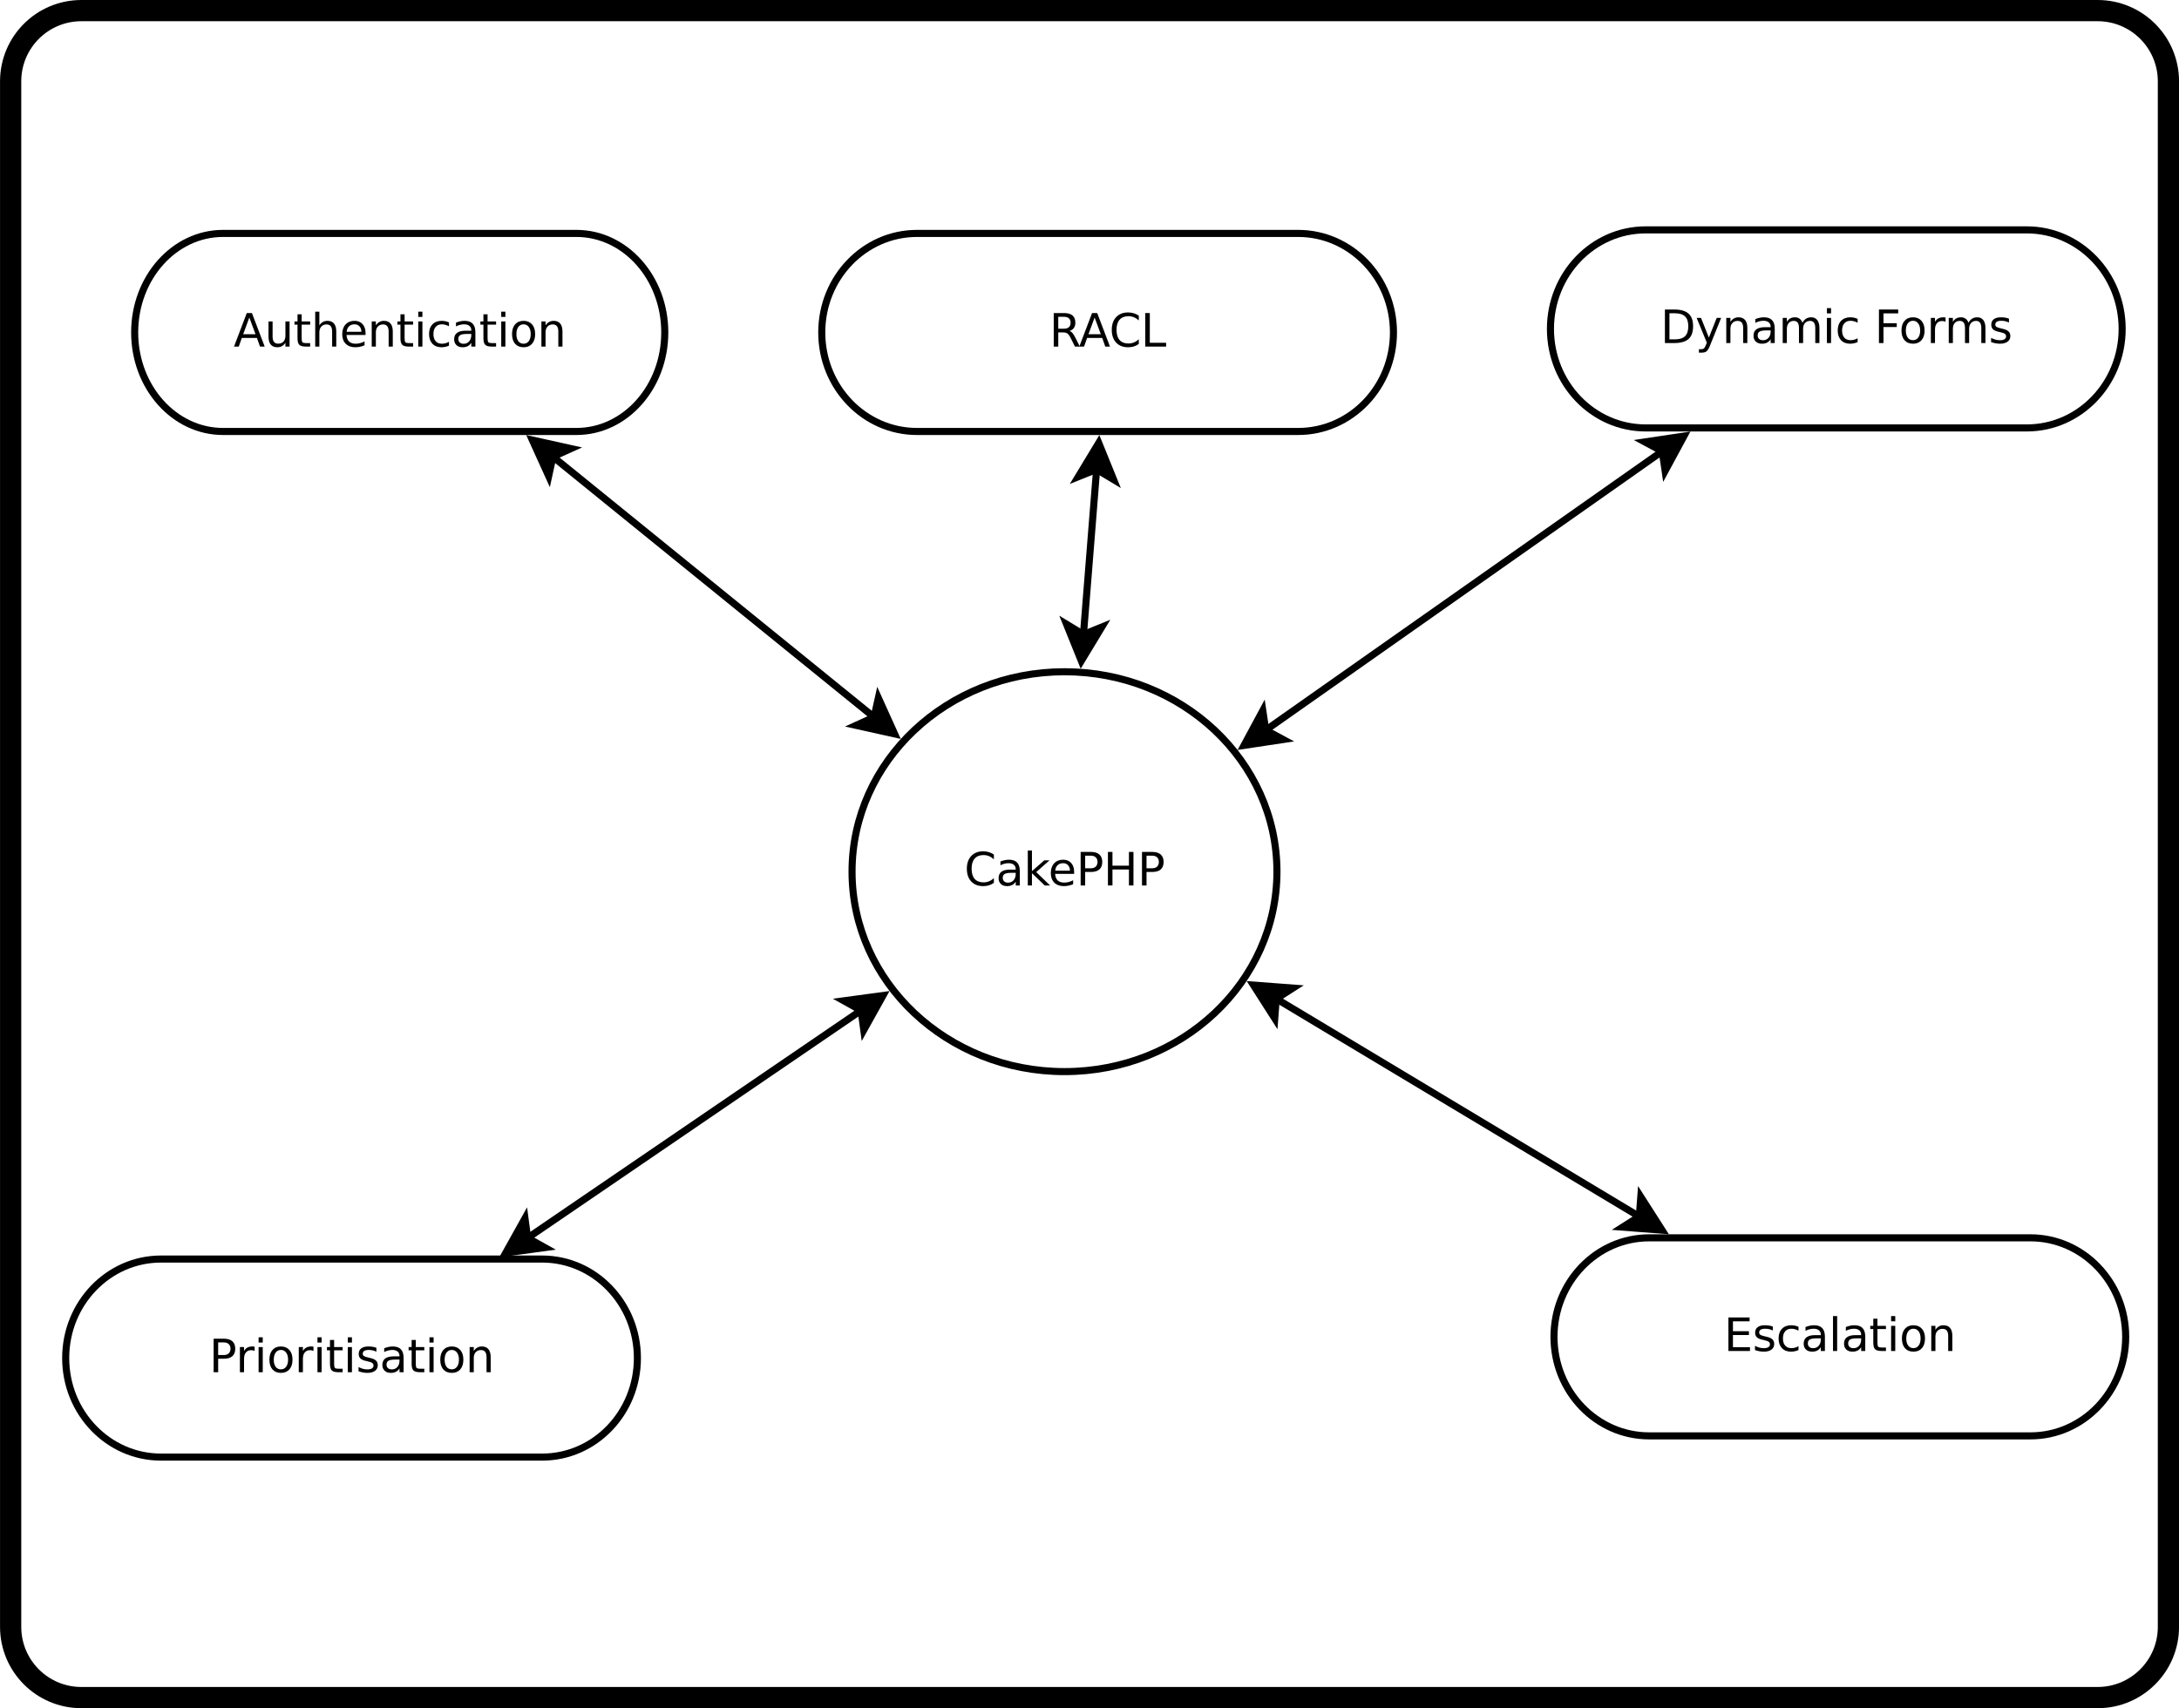 <?xml version="1.0" encoding="UTF-8"?>
<svg xmlns="http://www.w3.org/2000/svg" xmlns:xlink="http://www.w3.org/1999/xlink" width="616pt" height="483pt" viewBox="0 0 616 483" version="1.1">
<defs>
<g>
<symbol overflow="visible" id="glyph0-0">
<path style="stroke:none;" d="M 8.375 -8.75 L 8.375 -7.391 C 7.938 -7.793 7.473 -8.098 6.984 -8.297 C 6.504 -8.492 5.988 -8.594 5.438 -8.594 C 4.352 -8.594 3.52 -8.258 2.938 -7.594 C 2.363 -6.938 2.078 -5.98 2.078 -4.734 C 2.078 -3.484 2.363 -2.523 2.938 -1.859 C 3.52 -1.203 4.352 -0.875 5.438 -0.875 C 5.988 -0.875 6.504 -0.973 6.984 -1.172 C 7.473 -1.367 7.938 -1.664 8.375 -2.062 L 8.375 -0.734 C 7.926 -0.422 7.449 -0.184 6.953 -0.031 C 6.453 0.113 5.918 0.188 5.359 0.188 C 3.922 0.188 2.789 -0.25 1.969 -1.125 C 1.145 -2.008 0.734 -3.211 0.734 -4.734 C 0.734 -6.254 1.145 -7.453 1.969 -8.328 C 2.789 -9.211 3.922 -9.656 5.359 -9.656 C 5.918 -9.656 6.453 -9.574 6.953 -9.422 C 7.461 -9.273 7.938 -9.051 8.375 -8.75 Z M 8.375 -8.75 "/>
</symbol>
<symbol overflow="visible" id="glyph0-1">
<path style="stroke:none;" d="M 4.453 -3.578 C 3.516 -3.578 2.863 -3.465 2.5 -3.25 C 2.133 -3.031 1.953 -2.66 1.953 -2.141 C 1.953 -1.734 2.086 -1.402 2.359 -1.156 C 2.629 -0.914 3 -0.797 3.469 -0.797 C 4.113 -0.797 4.633 -1.023 5.031 -1.484 C 5.426 -1.941 5.625 -2.551 5.625 -3.312 L 5.625 -3.578 Z M 6.781 -4.062 L 6.781 0 L 5.625 0 L 5.625 -1.078 C 5.352 -0.648 5.02 -0.332 4.625 -0.125 C 4.227 0.082 3.738 0.188 3.156 0.188 C 2.426 0.188 1.848 -0.016 1.422 -0.422 C 0.992 -0.836 0.781 -1.383 0.781 -2.062 C 0.781 -2.863 1.047 -3.469 1.578 -3.875 C 2.117 -4.277 2.922 -4.484 3.984 -4.484 L 5.625 -4.484 L 5.625 -4.609 C 5.625 -5.137 5.445 -5.551 5.094 -5.844 C 4.738 -6.145 4.238 -6.297 3.594 -6.297 C 3.188 -6.297 2.789 -6.242 2.406 -6.141 C 2.02 -6.047 1.648 -5.898 1.297 -5.703 L 1.297 -6.781 C 1.723 -6.945 2.141 -7.07 2.547 -7.156 C 2.949 -7.238 3.344 -7.281 3.719 -7.281 C 4.746 -7.281 5.516 -7.012 6.016 -6.484 C 6.523 -5.953 6.781 -5.145 6.781 -4.062 Z M 6.781 -4.062 "/>
</symbol>
<symbol overflow="visible" id="glyph0-2">
<path style="stroke:none;" d="M 1.188 -9.875 L 2.359 -9.875 L 2.359 -4.047 L 5.844 -7.109 L 7.328 -7.109 L 3.562 -3.781 L 7.484 0 L 5.969 0 L 2.359 -3.469 L 2.359 0 L 1.188 0 Z M 1.188 -9.875 "/>
</symbol>
<symbol overflow="visible" id="glyph0-3">
<path style="stroke:none;" d="M 7.312 -3.844 L 7.312 -3.281 L 1.938 -3.281 C 1.988 -2.469 2.227 -1.852 2.656 -1.438 C 3.09 -1.02 3.695 -0.812 4.469 -0.812 C 4.914 -0.812 5.348 -0.863 5.766 -0.969 C 6.191 -1.082 6.613 -1.25 7.031 -1.469 L 7.031 -0.359 C 6.613 -0.18 6.18 -0.043 5.734 0.047 C 5.297 0.137 4.852 0.188 4.406 0.188 C 3.27 0.188 2.367 -0.141 1.703 -0.797 C 1.047 -1.461 0.719 -2.359 0.719 -3.484 C 0.719 -4.648 1.031 -5.57 1.656 -6.25 C 2.289 -6.934 3.141 -7.281 4.203 -7.281 C 5.16 -7.281 5.914 -6.973 6.469 -6.359 C 7.027 -5.742 7.312 -4.902 7.312 -3.844 Z M 6.141 -4.188 C 6.129 -4.82 5.945 -5.332 5.594 -5.719 C 5.25 -6.102 4.789 -6.297 4.219 -6.297 C 3.562 -6.297 3.035 -6.105 2.641 -5.734 C 2.254 -5.367 2.027 -4.852 1.969 -4.188 Z M 6.141 -4.188 "/>
</symbol>
<symbol overflow="visible" id="glyph0-4">
<path style="stroke:none;" d="M 2.562 -8.422 L 2.562 -4.859 L 4.172 -4.859 C 4.762 -4.859 5.223 -5.016 5.547 -5.328 C 5.879 -5.637 6.047 -6.078 6.047 -6.641 C 6.047 -7.211 5.879 -7.648 5.547 -7.953 C 5.223 -8.262 4.762 -8.422 4.172 -8.422 Z M 1.281 -9.484 L 4.172 -9.484 C 5.23 -9.484 6.035 -9.238 6.578 -8.75 C 7.117 -8.27 7.391 -7.566 7.391 -6.641 C 7.391 -5.711 7.117 -5.008 6.578 -4.531 C 6.035 -4.051 5.23 -3.812 4.172 -3.812 L 2.562 -3.812 L 2.562 0 L 1.281 0 Z M 1.281 -9.484 "/>
</symbol>
<symbol overflow="visible" id="glyph0-5">
<path style="stroke:none;" d="M 1.281 -9.484 L 2.562 -9.484 L 2.562 -5.594 L 7.219 -5.594 L 7.219 -9.484 L 8.5 -9.484 L 8.5 0 L 7.219 0 L 7.219 -4.516 L 2.562 -4.516 L 2.562 0 L 1.281 0 Z M 1.281 -9.484 "/>
</symbol>
<symbol overflow="visible" id="glyph0-6">
<path style="stroke:none;" d="M 4.438 -8.219 L 2.703 -3.5 L 6.188 -3.5 Z M 3.719 -9.484 L 5.172 -9.484 L 8.781 0 L 7.453 0 L 6.594 -2.438 L 2.312 -2.438 L 1.453 0 L 0.109 0 Z M 3.719 -9.484 "/>
</symbol>
<symbol overflow="visible" id="glyph0-7">
<path style="stroke:none;" d="M 1.109 -2.812 L 1.109 -7.109 L 2.266 -7.109 L 2.266 -2.844 C 2.266 -2.176 2.395 -1.668 2.656 -1.328 C 2.926 -0.992 3.32 -0.828 3.844 -0.828 C 4.477 -0.828 4.977 -1.023 5.344 -1.422 C 5.707 -1.824 5.891 -2.379 5.891 -3.078 L 5.891 -7.109 L 7.062 -7.109 L 7.062 0 L 5.891 0 L 5.891 -1.094 C 5.609 -0.656 5.277 -0.332 4.906 -0.125 C 4.531 0.082 4.09 0.188 3.594 0.188 C 2.781 0.188 2.16 -0.066 1.734 -0.578 C 1.316 -1.086 1.109 -1.832 1.109 -2.812 Z M 4.047 -7.281 Z M 4.047 -7.281 "/>
</symbol>
<symbol overflow="visible" id="glyph0-8">
<path style="stroke:none;" d="M 2.375 -9.125 L 2.375 -7.109 L 4.781 -7.109 L 4.781 -6.203 L 2.375 -6.203 L 2.375 -2.344 C 2.375 -1.758 2.453 -1.383 2.609 -1.219 C 2.773 -1.062 3.102 -0.984 3.594 -0.984 L 4.781 -0.984 L 4.781 0 L 3.594 0 C 2.688 0 2.059 -0.164 1.719 -0.5 C 1.375 -0.84 1.203 -1.457 1.203 -2.344 L 1.203 -6.203 L 0.344 -6.203 L 0.344 -7.109 L 1.203 -7.109 L 1.203 -9.125 Z M 2.375 -9.125 "/>
</symbol>
<symbol overflow="visible" id="glyph0-9">
<path style="stroke:none;" d="M 7.141 -4.297 L 7.141 0 L 5.969 0 L 5.969 -4.25 C 5.969 -4.926 5.836 -5.43 5.578 -5.766 C 5.316 -6.098 4.918 -6.266 4.391 -6.266 C 3.766 -6.266 3.27 -6.059 2.906 -5.656 C 2.539 -5.258 2.359 -4.711 2.359 -4.016 L 2.359 0 L 1.188 0 L 1.188 -9.875 L 2.359 -9.875 L 2.359 -6 C 2.637 -6.426 2.969 -6.742 3.344 -6.953 C 3.715 -7.168 4.156 -7.281 4.656 -7.281 C 5.465 -7.281 6.082 -7.023 6.5 -6.516 C 6.926 -6.016 7.141 -5.273 7.141 -4.297 Z M 7.141 -4.297 "/>
</symbol>
<symbol overflow="visible" id="glyph0-10">
<path style="stroke:none;" d="M 7.141 -4.297 L 7.141 0 L 5.969 0 L 5.969 -4.25 C 5.969 -4.926 5.836 -5.43 5.578 -5.766 C 5.316 -6.098 4.918 -6.266 4.391 -6.266 C 3.766 -6.266 3.27 -6.059 2.906 -5.656 C 2.539 -5.258 2.359 -4.711 2.359 -4.016 L 2.359 0 L 1.188 0 L 1.188 -7.109 L 2.359 -7.109 L 2.359 -6 C 2.637 -6.426 2.969 -6.742 3.344 -6.953 C 3.715 -7.168 4.156 -7.281 4.656 -7.281 C 5.465 -7.281 6.082 -7.023 6.5 -6.516 C 6.926 -6.016 7.141 -5.273 7.141 -4.297 Z M 7.141 -4.297 "/>
</symbol>
<symbol overflow="visible" id="glyph0-11">
<path style="stroke:none;" d="M 1.219 -7.109 L 2.391 -7.109 L 2.391 0 L 1.219 0 Z M 1.219 -9.875 L 2.391 -9.875 L 2.391 -8.391 L 1.219 -8.391 Z M 1.219 -9.875 "/>
</symbol>
<symbol overflow="visible" id="glyph0-12">
<path style="stroke:none;" d="M 6.344 -6.844 L 6.344 -5.75 C 6.008 -5.926 5.676 -6.062 5.344 -6.156 C 5.008 -6.246 4.676 -6.297 4.344 -6.297 C 3.582 -6.297 2.992 -6.051 2.578 -5.562 C 2.16 -5.082 1.953 -4.41 1.953 -3.547 C 1.953 -2.68 2.16 -2.008 2.578 -1.531 C 2.992 -1.051 3.582 -0.812 4.344 -0.812 C 4.676 -0.812 5.008 -0.852 5.344 -0.938 C 5.676 -1.027 6.008 -1.172 6.344 -1.359 L 6.344 -0.266 C 6.02 -0.117 5.68 -0.008 5.328 0.062 C 4.984 0.145 4.613 0.188 4.219 0.188 C 3.145 0.188 2.289 -0.145 1.656 -0.812 C 1.031 -1.488 0.719 -2.398 0.719 -3.547 C 0.719 -4.699 1.035 -5.613 1.672 -6.281 C 2.305 -6.945 3.18 -7.281 4.297 -7.281 C 4.648 -7.281 5 -7.242 5.344 -7.172 C 5.684 -7.098 6.02 -6.988 6.344 -6.844 Z M 6.344 -6.844 "/>
</symbol>
<symbol overflow="visible" id="glyph0-13">
<path style="stroke:none;" d="M 3.984 -6.297 C 3.359 -6.297 2.863 -6.051 2.5 -5.562 C 2.133 -5.07 1.953 -4.398 1.953 -3.547 C 1.953 -2.691 2.129 -2.02 2.484 -1.531 C 2.848 -1.051 3.348 -0.812 3.984 -0.812 C 4.598 -0.812 5.086 -1.055 5.453 -1.547 C 5.816 -2.035 6 -2.703 6 -3.547 C 6 -4.387 5.816 -5.055 5.453 -5.547 C 5.086 -6.043 4.598 -6.297 3.984 -6.297 Z M 3.984 -7.281 C 4.992 -7.281 5.789 -6.945 6.375 -6.281 C 6.957 -5.625 7.25 -4.711 7.25 -3.547 C 7.25 -2.379 6.957 -1.461 6.375 -0.797 C 5.789 -0.141 4.992 0.188 3.984 0.188 C 2.961 0.188 2.16 -0.141 1.578 -0.797 C 1.004 -1.461 0.719 -2.379 0.719 -3.547 C 0.719 -4.711 1.004 -5.625 1.578 -6.281 C 2.16 -6.945 2.961 -7.281 3.984 -7.281 Z M 3.984 -7.281 "/>
</symbol>
<symbol overflow="visible" id="glyph0-14">
<path style="stroke:none;" d="M 5.766 -4.438 C 6.043 -4.344 6.316 -4.145 6.578 -3.844 C 6.836 -3.539 7.098 -3.121 7.359 -2.594 L 8.656 0 L 7.281 0 L 6.062 -2.438 C 5.75 -3.07 5.445 -3.488 5.156 -3.688 C 4.863 -3.895 4.461 -4 3.953 -4 L 2.562 -4 L 2.562 0 L 1.281 0 L 1.281 -9.484 L 4.172 -9.484 C 5.254 -9.484 6.062 -9.254 6.594 -8.797 C 7.121 -8.348 7.391 -7.664 7.391 -6.75 C 7.391 -6.156 7.246 -5.66 6.969 -5.266 C 6.695 -4.867 6.293 -4.59 5.766 -4.438 Z M 2.562 -8.422 L 2.562 -5.062 L 4.172 -5.062 C 4.785 -5.062 5.25 -5.203 5.562 -5.484 C 5.883 -5.773 6.047 -6.195 6.047 -6.75 C 6.047 -7.301 5.883 -7.719 5.562 -8 C 5.25 -8.277 4.785 -8.422 4.172 -8.422 Z M 2.562 -8.422 "/>
</symbol>
<symbol overflow="visible" id="glyph0-15">
<path style="stroke:none;" d="M 1.281 -9.484 L 2.562 -9.484 L 2.562 -1.078 L 7.172 -1.078 L 7.172 0 L 1.281 0 Z M 1.281 -9.484 "/>
</symbol>
<symbol overflow="visible" id="glyph0-16">
<path style="stroke:none;" d="M 2.562 -8.422 L 2.562 -1.047 L 4.109 -1.047 C 5.41 -1.047 6.363 -1.344 6.969 -1.938 C 7.582 -2.527 7.891 -3.469 7.891 -4.75 C 7.891 -6.02 7.582 -6.945 6.969 -7.531 C 6.363 -8.121 5.41 -8.422 4.109 -8.422 Z M 1.281 -9.484 L 3.906 -9.484 C 5.746 -9.484 7.098 -9.098 7.953 -8.328 C 8.816 -7.566 9.25 -6.371 9.25 -4.75 C 9.25 -3.113 8.816 -1.91 7.953 -1.141 C 7.086 -0.379 5.738 0 3.906 0 L 1.281 0 Z M 1.281 -9.484 "/>
</symbol>
<symbol overflow="visible" id="glyph0-17">
<path style="stroke:none;" d="M 4.188 0.656 C 3.852 1.508 3.527 2.062 3.219 2.312 C 2.906 2.57 2.488 2.703 1.969 2.703 L 1.031 2.703 L 1.031 1.734 L 1.719 1.734 C 2.039 1.734 2.289 1.652 2.469 1.5 C 2.645 1.344 2.836 0.98 3.047 0.422 L 3.266 -0.109 L 0.391 -7.109 L 1.625 -7.109 L 3.844 -1.547 L 6.062 -7.109 L 7.312 -7.109 Z M 4.188 0.656 "/>
</symbol>
<symbol overflow="visible" id="glyph0-18">
<path style="stroke:none;" d="M 6.766 -5.75 C 7.055 -6.27 7.406 -6.656 7.812 -6.906 C 8.215 -7.152 8.695 -7.281 9.25 -7.281 C 9.988 -7.281 10.555 -7.02 10.953 -6.5 C 11.355 -5.977 11.562 -5.242 11.562 -4.297 L 11.562 0 L 10.391 0 L 10.391 -4.25 C 10.391 -4.934 10.262 -5.441 10.016 -5.766 C 9.773 -6.098 9.41 -6.266 8.922 -6.266 C 8.316 -6.266 7.836 -6.059 7.484 -5.656 C 7.129 -5.258 6.953 -4.711 6.953 -4.016 L 6.953 0 L 5.781 0 L 5.781 -4.25 C 5.781 -4.934 5.66 -5.441 5.422 -5.766 C 5.18 -6.098 4.805 -6.266 4.297 -6.266 C 3.703 -6.266 3.227 -6.059 2.875 -5.656 C 2.531 -5.25 2.359 -4.699 2.359 -4.016 L 2.359 0 L 1.188 0 L 1.188 -7.109 L 2.359 -7.109 L 2.359 -6 C 2.617 -6.434 2.938 -6.758 3.312 -6.969 C 3.684 -7.176 4.129 -7.281 4.641 -7.281 C 5.16 -7.281 5.598 -7.148 5.953 -6.891 C 6.316 -6.629 6.586 -6.246 6.766 -5.75 Z M 6.766 -5.75 "/>
</symbol>
<symbol overflow="visible" id="glyph0-19">
<path style="stroke:none;" d=""/>
</symbol>
<symbol overflow="visible" id="glyph0-20">
<path style="stroke:none;" d="M 1.281 -9.484 L 6.719 -9.484 L 6.719 -8.391 L 2.562 -8.391 L 2.562 -5.609 L 6.312 -5.609 L 6.312 -4.531 L 2.562 -4.531 L 2.562 0 L 1.281 0 Z M 1.281 -9.484 "/>
</symbol>
<symbol overflow="visible" id="glyph0-21">
<path style="stroke:none;" d="M 5.344 -6.016 C 5.207 -6.086 5.059 -6.141 4.906 -6.172 C 4.758 -6.211 4.59 -6.234 4.406 -6.234 C 3.75 -6.234 3.242 -6.02 2.891 -5.594 C 2.535 -5.164 2.359 -4.551 2.359 -3.75 L 2.359 0 L 1.188 0 L 1.188 -7.109 L 2.359 -7.109 L 2.359 -6 C 2.598 -6.434 2.914 -6.758 3.312 -6.969 C 3.707 -7.176 4.188 -7.281 4.75 -7.281 C 4.832 -7.281 4.922 -7.273 5.016 -7.266 C 5.105 -7.254 5.219 -7.238 5.344 -7.219 Z M 5.344 -6.016 "/>
</symbol>
<symbol overflow="visible" id="glyph0-22">
<path style="stroke:none;" d="M 5.75 -6.906 L 5.75 -5.797 C 5.426 -5.961 5.086 -6.086 4.734 -6.172 C 4.379 -6.254 4.008 -6.297 3.625 -6.297 C 3.039 -6.297 2.602 -6.207 2.312 -6.031 C 2.031 -5.852 1.891 -5.586 1.891 -5.234 C 1.891 -4.961 1.988 -4.746 2.188 -4.594 C 2.395 -4.445 2.816 -4.301 3.453 -4.156 L 3.844 -4.062 C 4.676 -3.883 5.266 -3.633 5.609 -3.312 C 5.961 -2.988 6.141 -2.539 6.141 -1.969 C 6.141 -1.301 5.879 -0.773 5.359 -0.391 C 4.836 -0.004 4.117 0.188 3.203 0.188 C 2.816 0.188 2.414 0.148 2 0.078 C 1.594 0.004 1.16 -0.109 0.703 -0.266 L 0.703 -1.469 C 1.137 -1.238 1.566 -1.066 1.984 -0.953 C 2.398 -0.848 2.812 -0.797 3.219 -0.797 C 3.77 -0.797 4.191 -0.891 4.484 -1.078 C 4.785 -1.262 4.938 -1.531 4.938 -1.875 C 4.938 -2.184 4.824 -2.426 4.609 -2.594 C 4.398 -2.77 3.934 -2.938 3.219 -3.094 L 2.812 -3.188 C 2.082 -3.34 1.555 -3.578 1.234 -3.891 C 0.91 -4.199 0.75 -4.633 0.75 -5.188 C 0.75 -5.852 0.984 -6.367 1.453 -6.734 C 1.93 -7.098 2.609 -7.281 3.484 -7.281 C 3.91 -7.281 4.316 -7.246 4.703 -7.188 C 5.086 -7.125 5.438 -7.027 5.75 -6.906 Z M 5.75 -6.906 "/>
</symbol>
<symbol overflow="visible" id="glyph0-23">
<path style="stroke:none;" d="M 1.281 -9.484 L 7.266 -9.484 L 7.266 -8.391 L 2.562 -8.391 L 2.562 -5.594 L 7.078 -5.594 L 7.078 -4.516 L 2.562 -4.516 L 2.562 -1.078 L 7.375 -1.078 L 7.375 0 L 1.281 0 Z M 1.281 -9.484 "/>
</symbol>
<symbol overflow="visible" id="glyph0-24">
<path style="stroke:none;" d="M 1.219 -9.875 L 2.391 -9.875 L 2.391 0 L 1.219 0 Z M 1.219 -9.875 "/>
</symbol>
</g>
</defs>
<g id="surface168268">
<rect x="0" y="0" width="616" height="483" style="fill:rgb(100%,100%,100%);fill-opacity:1;stroke:none;"/>
<path style="fill-rule:evenodd;fill:rgb(100%,100%,100%);fill-opacity:1;stroke-width:0.3;stroke-linecap:butt;stroke-linejoin:round;stroke:rgb(0%,0%,0%);stroke-opacity:1;stroke-miterlimit:10;" d="M 16.438 -0.65 L 44.938 -0.65 C 45.49 -0.65 45.938 -0.202 45.938 0.35 L 45.938 22.2 C 45.938 22.752 45.49 23.2 44.938 23.2 L 16.438 23.2 C 15.885 23.2 15.438 22.752 15.438 22.2 L 15.438 0.35 C 15.438 -0.202 15.885 -0.65 16.438 -0.65 " transform="matrix(20,0,0,20,-305.75,16)"/>
<path style="fill-rule:evenodd;fill:rgb(100%,100%,100%);fill-opacity:1;stroke-width:0.1;stroke-linecap:butt;stroke-linejoin:miter;stroke:rgb(0%,0%,0%);stroke-opacity:1;stroke-miterlimit:10;" d="M 33.337 11.523 C 33.337 13.084 31.993 14.35 30.334 14.35 C 28.675 14.35 27.331 13.084 27.331 11.523 C 27.331 9.962 28.675 8.697 30.334 8.697 C 31.993 8.697 33.337 9.962 33.337 11.523 " transform="matrix(20,0,0,20,-305.75,16)"/>
<g style="fill:rgb(0%,0%,0%);fill-opacity:1;">
  <use xlink:href="#glyph0-0" x="272.594" y="250.367"/>
  <use xlink:href="#glyph0-1" x="281.52" y="250.367"/>
  <use xlink:href="#glyph0-2" x="289.371" y="250.367"/>
  <use xlink:href="#glyph0-3" x="296.344" y="250.367"/>
  <use xlink:href="#glyph0-4" x="304.215" y="250.367"/>
  <use xlink:href="#glyph0-5" x="311.93" y="250.367"/>
  <use xlink:href="#glyph0-4" x="321.559" y="250.367"/>
</g>
<path style="fill-rule:evenodd;fill:rgb(100%,100%,100%);fill-opacity:1;stroke-width:0.1;stroke-linecap:butt;stroke-linejoin:miter;stroke:rgb(0%,0%,0%);stroke-opacity:1;stroke-miterlimit:10;" d="M 18.44 2.5 L 23.435 2.5 C 24.125 2.5 24.684 3.127 24.684 3.9 C 24.684 4.673 24.125 5.3 23.435 5.3 L 18.44 5.3 C 17.75 5.3 17.191 4.673 17.191 3.9 C 17.191 3.127 17.75 2.5 18.44 2.5 " transform="matrix(20,0,0,20,-305.75,16)"/>
<g style="fill:rgb(0%,0%,0%);fill-opacity:1;">
  <use xlink:href="#glyph0-6" x="66.047" y="98"/>
  <use xlink:href="#glyph0-7" x="74.797" y="98"/>
  <use xlink:href="#glyph0-8" x="82.902" y="98"/>
  <use xlink:href="#glyph0-9" x="87.922" y="98"/>
  <use xlink:href="#glyph0-3" x="96.027" y="98"/>
  <use xlink:href="#glyph0-10" x="103.898" y="98"/>
  <use xlink:href="#glyph0-8" x="112.004" y="98"/>
  <use xlink:href="#glyph0-11" x="117.023" y="98"/>
  <use xlink:href="#glyph0-12" x="120.578" y="98"/>
  <use xlink:href="#glyph0-1" x="127.609" y="98"/>
  <use xlink:href="#glyph0-8" x="135.461" y="98"/>
  <use xlink:href="#glyph0-11" x="140.48" y="98"/>
  <use xlink:href="#glyph0-13" x="144.035" y="98"/>
  <use xlink:href="#glyph0-10" x="151.867" y="98"/>
</g>
<path style="fill-rule:evenodd;fill:rgb(100%,100%,100%);fill-opacity:1;stroke-width:0.1;stroke-linecap:butt;stroke-linejoin:miter;stroke:rgb(0%,0%,0%);stroke-opacity:1;stroke-miterlimit:10;" d="M 28.249 2.5 L 33.637 2.5 C 34.381 2.5 34.984 3.127 34.984 3.9 C 34.984 4.673 34.381 5.3 33.637 5.3 L 28.249 5.3 C 27.505 5.3 26.903 4.673 26.903 3.9 C 26.903 3.127 27.505 2.5 28.249 2.5 " transform="matrix(20,0,0,20,-305.75,16)"/>
<g style="fill:rgb(0%,0%,0%);fill-opacity:1;">
  <use xlink:href="#glyph0-14" x="296.609" y="98"/>
  <use xlink:href="#glyph0-6" x="305.008" y="98"/>
  <use xlink:href="#glyph0-0" x="313.562" y="98"/>
  <use xlink:href="#glyph0-15" x="322.488" y="98"/>
</g>
<path style="fill-rule:evenodd;fill:rgb(100%,100%,100%);fill-opacity:1;stroke-width:0.1;stroke-linecap:butt;stroke-linejoin:miter;stroke:rgb(0%,0%,0%);stroke-opacity:1;stroke-miterlimit:10;" d="M 38.549 2.45 L 43.937 2.45 C 44.681 2.45 45.284 3.077 45.284 3.85 C 45.284 4.623 44.681 5.25 43.937 5.25 L 38.549 5.25 C 37.805 5.25 37.203 4.623 37.203 3.85 C 37.203 3.077 37.805 2.45 38.549 2.45 " transform="matrix(20,0,0,20,-305.75,16)"/>
<g style="fill:rgb(0%,0%,0%);fill-opacity:1;">
  <use xlink:href="#glyph0-16" x="469.387" y="97"/>
  <use xlink:href="#glyph0-17" x="479.25" y="97"/>
  <use xlink:href="#glyph0-10" x="486.828" y="97"/>
  <use xlink:href="#glyph0-1" x="494.934" y="97"/>
  <use xlink:href="#glyph0-18" x="502.785" y="97"/>
  <use xlink:href="#glyph0-11" x="515.246" y="97"/>
  <use xlink:href="#glyph0-12" x="518.801" y="97"/>
  <use xlink:href="#glyph0-19" x="525.832" y="97"/>
  <use xlink:href="#glyph0-20" x="529.895" y="97"/>
  <use xlink:href="#glyph0-13" x="536.828" y="97"/>
  <use xlink:href="#glyph0-21" x="544.66" y="97"/>
  <use xlink:href="#glyph0-18" x="549.719" y="97"/>
  <use xlink:href="#glyph0-22" x="562.18" y="97"/>
</g>
<path style="fill-rule:evenodd;fill:rgb(100%,100%,100%);fill-opacity:1;stroke-width:0.1;stroke-linecap:butt;stroke-linejoin:miter;stroke:rgb(0%,0%,0%);stroke-opacity:1;stroke-miterlimit:10;" d="M 17.563 17 L 22.951 17 C 23.695 17 24.297 17.627 24.297 18.4 C 24.297 19.173 23.695 19.8 22.951 19.8 L 17.563 19.8 C 16.819 19.8 16.216 19.173 16.216 18.4 C 16.216 17.627 16.819 17 17.563 17 " transform="matrix(20,0,0,20,-305.75,16)"/>
<g style="fill:rgb(0%,0%,0%);fill-opacity:1;">
  <use xlink:href="#glyph0-4" x="59.113" y="388"/>
  <use xlink:href="#glyph0-21" x="66.633" y="388"/>
  <use xlink:href="#glyph0-11" x="71.887" y="388"/>
  <use xlink:href="#glyph0-13" x="75.441" y="388"/>
  <use xlink:href="#glyph0-21" x="83.273" y="388"/>
  <use xlink:href="#glyph0-11" x="88.527" y="388"/>
  <use xlink:href="#glyph0-8" x="92.082" y="388"/>
  <use xlink:href="#glyph0-11" x="97.102" y="388"/>
  <use xlink:href="#glyph0-22" x="100.656" y="388"/>
  <use xlink:href="#glyph0-1" x="107.316" y="388"/>
  <use xlink:href="#glyph0-8" x="115.168" y="388"/>
  <use xlink:href="#glyph0-11" x="120.188" y="388"/>
  <use xlink:href="#glyph0-13" x="123.742" y="388"/>
  <use xlink:href="#glyph0-10" x="131.574" y="388"/>
</g>
<path style="fill-rule:evenodd;fill:rgb(100%,100%,100%);fill-opacity:1;stroke-width:0.1;stroke-linecap:butt;stroke-linejoin:miter;stroke:rgb(0%,0%,0%);stroke-opacity:1;stroke-miterlimit:10;" d="M 38.599 16.7 L 43.987 16.7 C 44.731 16.7 45.334 17.327 45.334 18.1 C 45.334 18.873 44.731 19.5 43.987 19.5 L 38.599 19.5 C 37.855 19.5 37.253 18.873 37.253 18.1 C 37.253 17.327 37.855 16.7 38.599 16.7 " transform="matrix(20,0,0,20,-305.75,16)"/>
<g style="fill:rgb(0%,0%,0%);fill-opacity:1;">
  <use xlink:href="#glyph0-23" x="487.34" y="382"/>
  <use xlink:href="#glyph0-22" x="495.426" y="382"/>
  <use xlink:href="#glyph0-12" x="502.086" y="382"/>
  <use xlink:href="#glyph0-1" x="509.117" y="382"/>
  <use xlink:href="#glyph0-24" x="516.969" y="382"/>
  <use xlink:href="#glyph0-1" x="520.523" y="382"/>
  <use xlink:href="#glyph0-8" x="528.375" y="382"/>
  <use xlink:href="#glyph0-11" x="533.395" y="382"/>
  <use xlink:href="#glyph0-13" x="536.949" y="382"/>
  <use xlink:href="#glyph0-10" x="544.781" y="382"/>
</g>
<path style="fill:none;stroke-width:0.1;stroke-linecap:butt;stroke-linejoin:miter;stroke:rgb(0%,0%,0%);stroke-opacity:1;stroke-miterlimit:10;" d="M 27.459 13.485 L 22.745 16.702 " transform="matrix(20,0,0,20,-305.75,16)"/>
<path style="fill-rule:evenodd;fill:rgb(0%,0%,0%);fill-opacity:1;stroke-width:0.1;stroke-linecap:butt;stroke-linejoin:miter;stroke:rgb(0%,0%,0%);stroke-opacity:1;stroke-miterlimit:10;" d="M 27.769 13.274 L 27.497 13.762 L 27.459 13.485 L 27.215 13.349 Z M 27.769 13.274 " transform="matrix(20,0,0,20,-305.75,16)"/>
<path style="fill-rule:evenodd;fill:rgb(0%,0%,0%);fill-opacity:1;stroke-width:0.1;stroke-linecap:butt;stroke-linejoin:miter;stroke:rgb(0%,0%,0%);stroke-opacity:1;stroke-miterlimit:10;" d="M 22.436 16.913 L 22.708 16.425 L 22.745 16.702 L 22.989 16.838 Z M 22.436 16.913 " transform="matrix(20,0,0,20,-305.75,16)"/>
<path style="fill:none;stroke-width:0.1;stroke-linecap:butt;stroke-linejoin:miter;stroke:rgb(0%,0%,0%);stroke-opacity:1;stroke-miterlimit:10;" d="M 33.327 13.32 L 38.459 16.399 " transform="matrix(20,0,0,20,-305.75,16)"/>
<path style="fill-rule:evenodd;fill:rgb(0%,0%,0%);fill-opacity:1;stroke-width:0.1;stroke-linecap:butt;stroke-linejoin:miter;stroke:rgb(0%,0%,0%);stroke-opacity:1;stroke-miterlimit:10;" d="M 33.005 13.127 L 33.563 13.169 L 33.327 13.32 L 33.306 13.598 Z M 33.005 13.127 " transform="matrix(20,0,0,20,-305.75,16)"/>
<path style="fill-rule:evenodd;fill:rgb(0%,0%,0%);fill-opacity:1;stroke-width:0.1;stroke-linecap:butt;stroke-linejoin:miter;stroke:rgb(0%,0%,0%);stroke-opacity:1;stroke-miterlimit:10;" d="M 38.781 16.592 L 38.223 16.549 L 38.459 16.399 L 38.48 16.121 Z M 38.781 16.592 " transform="matrix(20,0,0,20,-305.75,16)"/>
<path style="fill:none;stroke-width:0.1;stroke-linecap:butt;stroke-linejoin:miter;stroke:rgb(0%,0%,0%);stroke-opacity:1;stroke-miterlimit:10;" d="M 27.642 9.339 L 23.103 5.657 " transform="matrix(20,0,0,20,-305.75,16)"/>
<path style="fill-rule:evenodd;fill:rgb(0%,0%,0%);fill-opacity:1;stroke-width:0.1;stroke-linecap:butt;stroke-linejoin:miter;stroke:rgb(0%,0%,0%);stroke-opacity:1;stroke-miterlimit:10;" d="M 27.933 9.576 L 27.388 9.455 L 27.642 9.339 L 27.703 9.067 Z M 27.933 9.576 " transform="matrix(20,0,0,20,-305.75,16)"/>
<path style="fill-rule:evenodd;fill:rgb(0%,0%,0%);fill-opacity:1;stroke-width:0.1;stroke-linecap:butt;stroke-linejoin:miter;stroke:rgb(0%,0%,0%);stroke-opacity:1;stroke-miterlimit:10;" d="M 22.812 5.421 L 23.358 5.542 L 23.103 5.657 L 23.043 5.93 Z M 22.812 5.421 " transform="matrix(20,0,0,20,-305.75,16)"/>
<path style="fill:none;stroke-width:0.1;stroke-linecap:butt;stroke-linejoin:miter;stroke:rgb(0%,0%,0%);stroke-opacity:1;stroke-miterlimit:10;" d="M 30.788 5.836 L 30.602 8.17 " transform="matrix(20,0,0,20,-305.75,16)"/>
<path style="fill-rule:evenodd;fill:rgb(0%,0%,0%);fill-opacity:1;stroke-width:0.1;stroke-linecap:butt;stroke-linejoin:miter;stroke:rgb(0%,0%,0%);stroke-opacity:1;stroke-miterlimit:10;" d="M 30.818 5.462 L 31.028 5.98 L 30.788 5.836 L 30.529 5.94 Z M 30.818 5.462 " transform="matrix(20,0,0,20,-305.75,16)"/>
<path style="fill-rule:evenodd;fill:rgb(0%,0%,0%);fill-opacity:1;stroke-width:0.1;stroke-linecap:butt;stroke-linejoin:miter;stroke:rgb(0%,0%,0%);stroke-opacity:1;stroke-miterlimit:10;" d="M 30.572 8.543 L 30.363 8.025 L 30.602 8.17 L 30.861 8.065 Z M 30.572 8.543 " transform="matrix(20,0,0,20,-305.75,16)"/>
<path style="fill:none;stroke-width:0.1;stroke-linecap:butt;stroke-linejoin:miter;stroke:rgb(0%,0%,0%);stroke-opacity:1;stroke-miterlimit:10;" d="M 38.783 5.58 L 33.179 9.522 " transform="matrix(20,0,0,20,-305.75,16)"/>
<path style="fill-rule:evenodd;fill:rgb(0%,0%,0%);fill-opacity:1;stroke-width:0.1;stroke-linecap:butt;stroke-linejoin:miter;stroke:rgb(0%,0%,0%);stroke-opacity:1;stroke-miterlimit:10;" d="M 39.09 5.365 L 38.824 5.857 L 38.783 5.58 L 38.537 5.448 Z M 39.09 5.365 " transform="matrix(20,0,0,20,-305.75,16)"/>
<path style="fill-rule:evenodd;fill:rgb(0%,0%,0%);fill-opacity:1;stroke-width:0.1;stroke-linecap:butt;stroke-linejoin:miter;stroke:rgb(0%,0%,0%);stroke-opacity:1;stroke-miterlimit:10;" d="M 32.872 9.738 L 33.137 9.246 L 33.179 9.522 L 33.425 9.655 Z M 32.872 9.738 " transform="matrix(20,0,0,20,-305.75,16)"/>
</g>
</svg>
